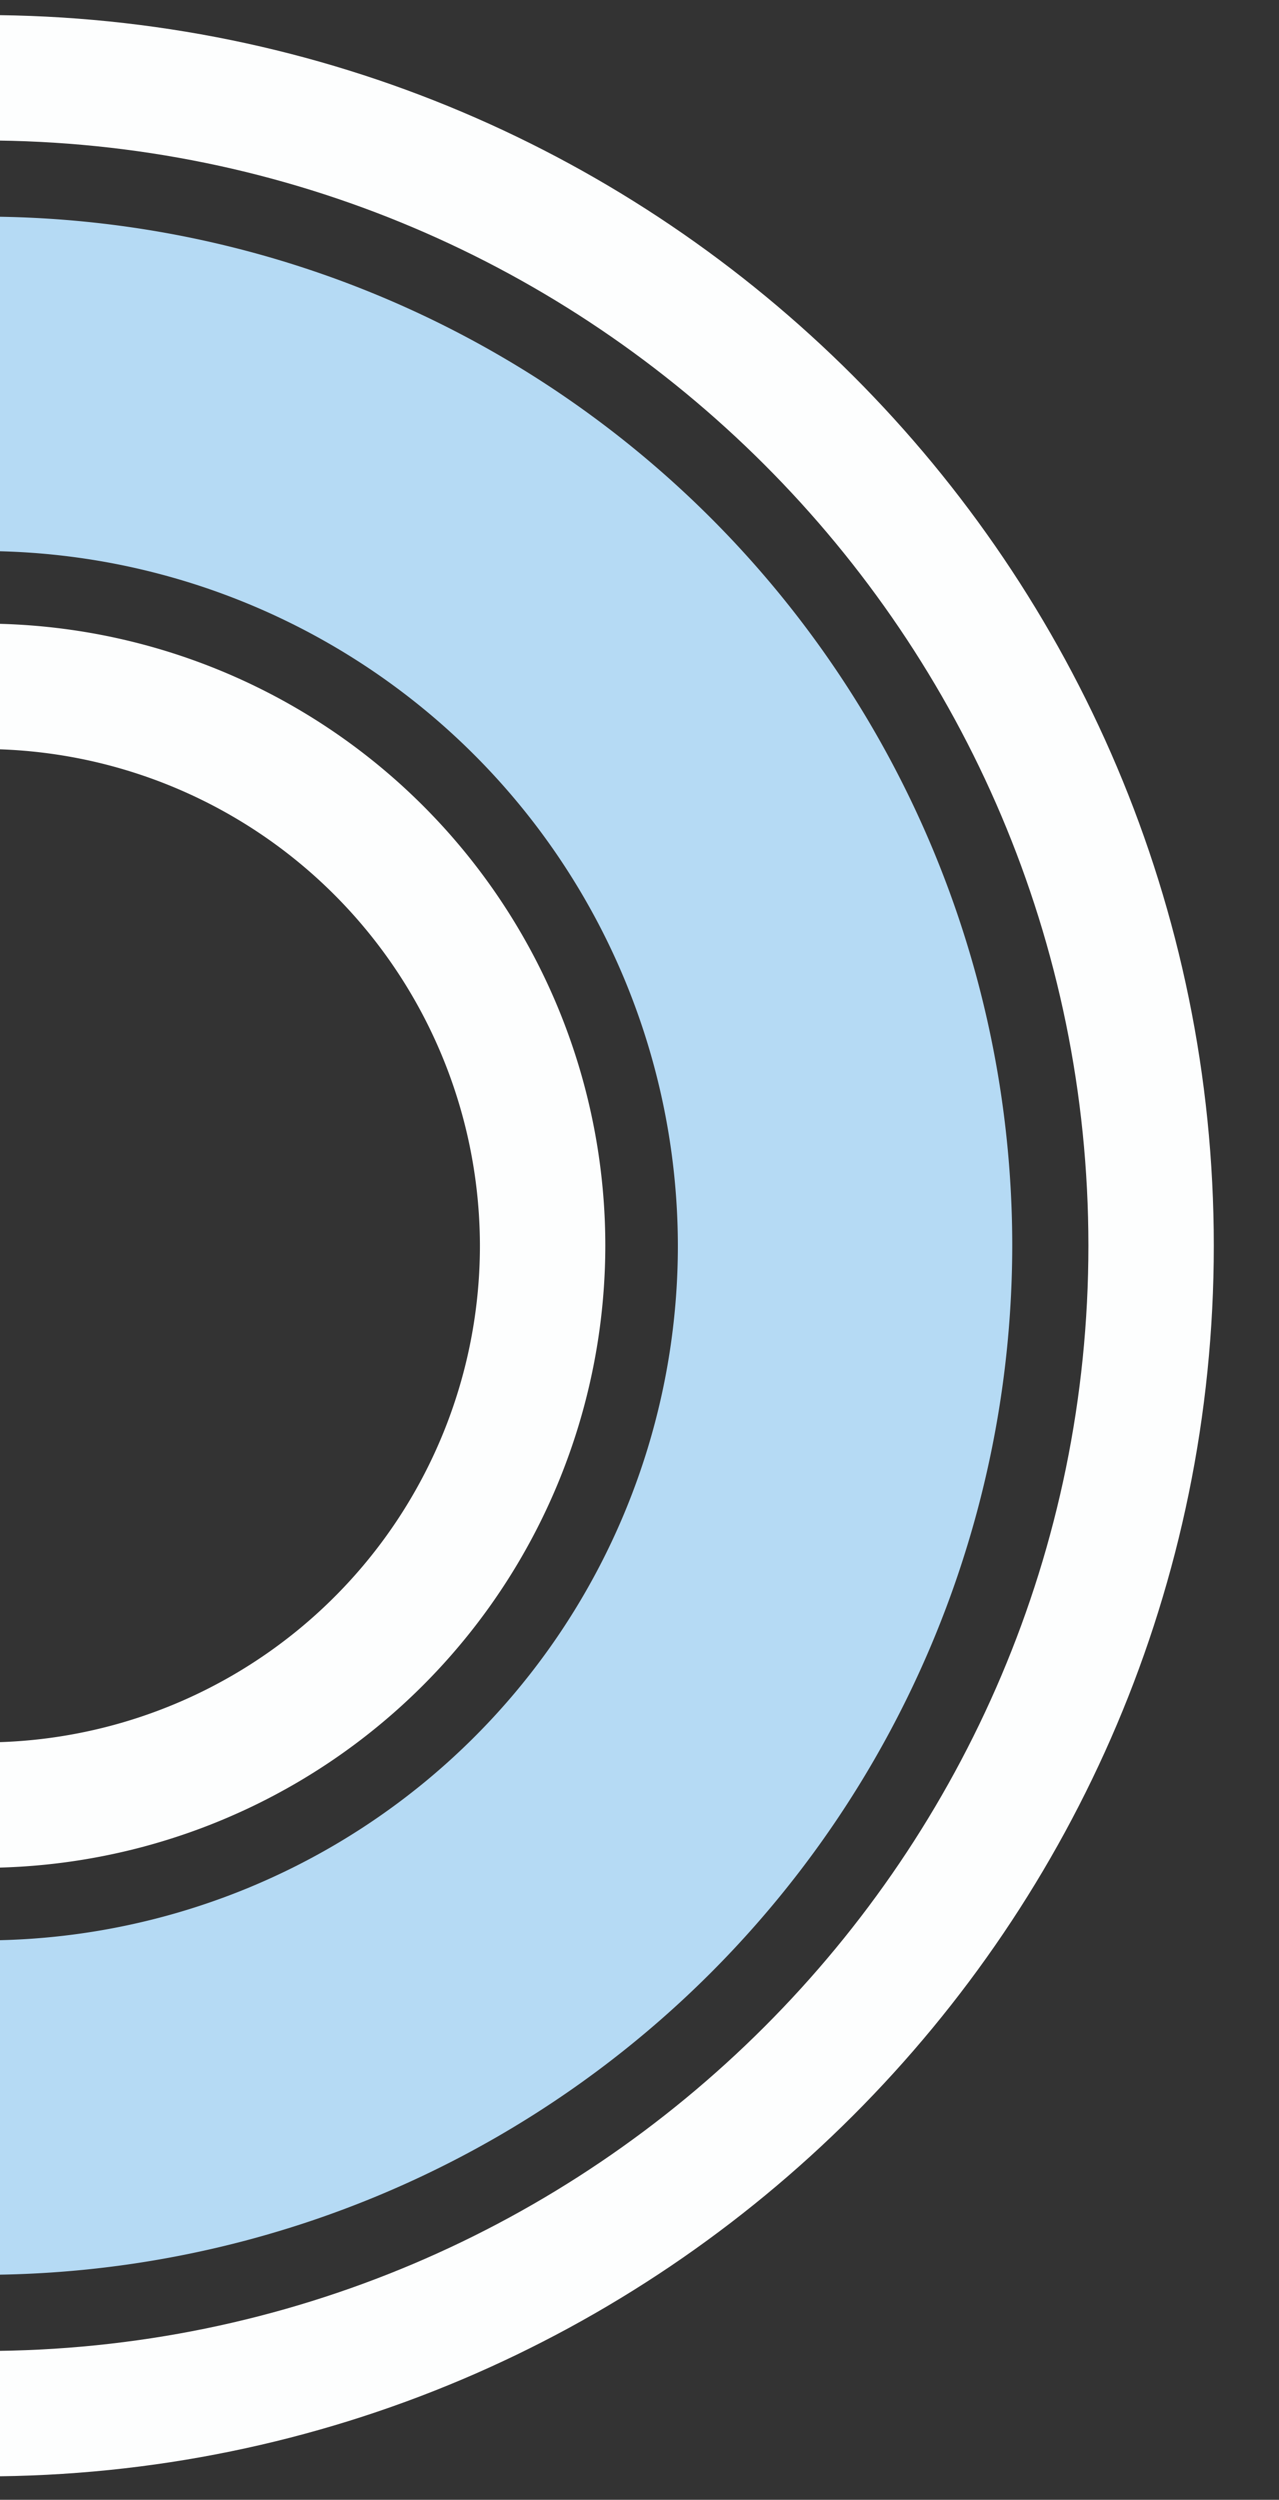 <svg  viewBox="0 0 153 299" xmlns="http://www.w3.org/2000/svg">
 <rect x="0" y="0" width="153" height="299" fill="#333333" stroke="none"/>
 <defs>
  <style>.cls-1{fill:#fdfefe;}.cls-2{fill:#b5daf4;}</style>
 </defs>
 <g>
  <title>Layer 1</title>
  <g id="Circles">
   <path id="svg_1" d="m-2,296.2c-81.16,0 -147.2,-66 -147.2,-147.2s66,-147.2 147.2,-147.2s147.2,66 147.2,147.2s-66.04,147.2 -147.2,147.2zm0,-279.4c-72.89,0 -132.2,59.31 -132.2,132.2s59.31,132.2 132.2,132.2s132.2,-59.31 132.2,-132.2s-59.31,-132.2 -132.2,-132.2z" class="cls-1"/>
   <path id="svg_2" d="m-2,272.09a123.09,123.09 0 1 1 123.09,-123.09a123.23,123.23 0 0 1 -123.09,123.09zm0,-206.18a83.09,83.09 0 1 0 83.09,83.09a83.19,83.19 0 0 0 -83.09,-83.09z" class="cls-2"/>
   <path id="svg_3" d="m-2,223.41a74.41,74.41 0 1 1 74.41,-74.41a74.49,74.49 0 0 1 -74.41,74.41zm0,-133.82a59.41,59.41 0 1 0 59.41,59.41a59.48,59.48 0 0 0 -59.41,-59.41z" class="cls-1"/>
  </g>
 </g>
</svg>
